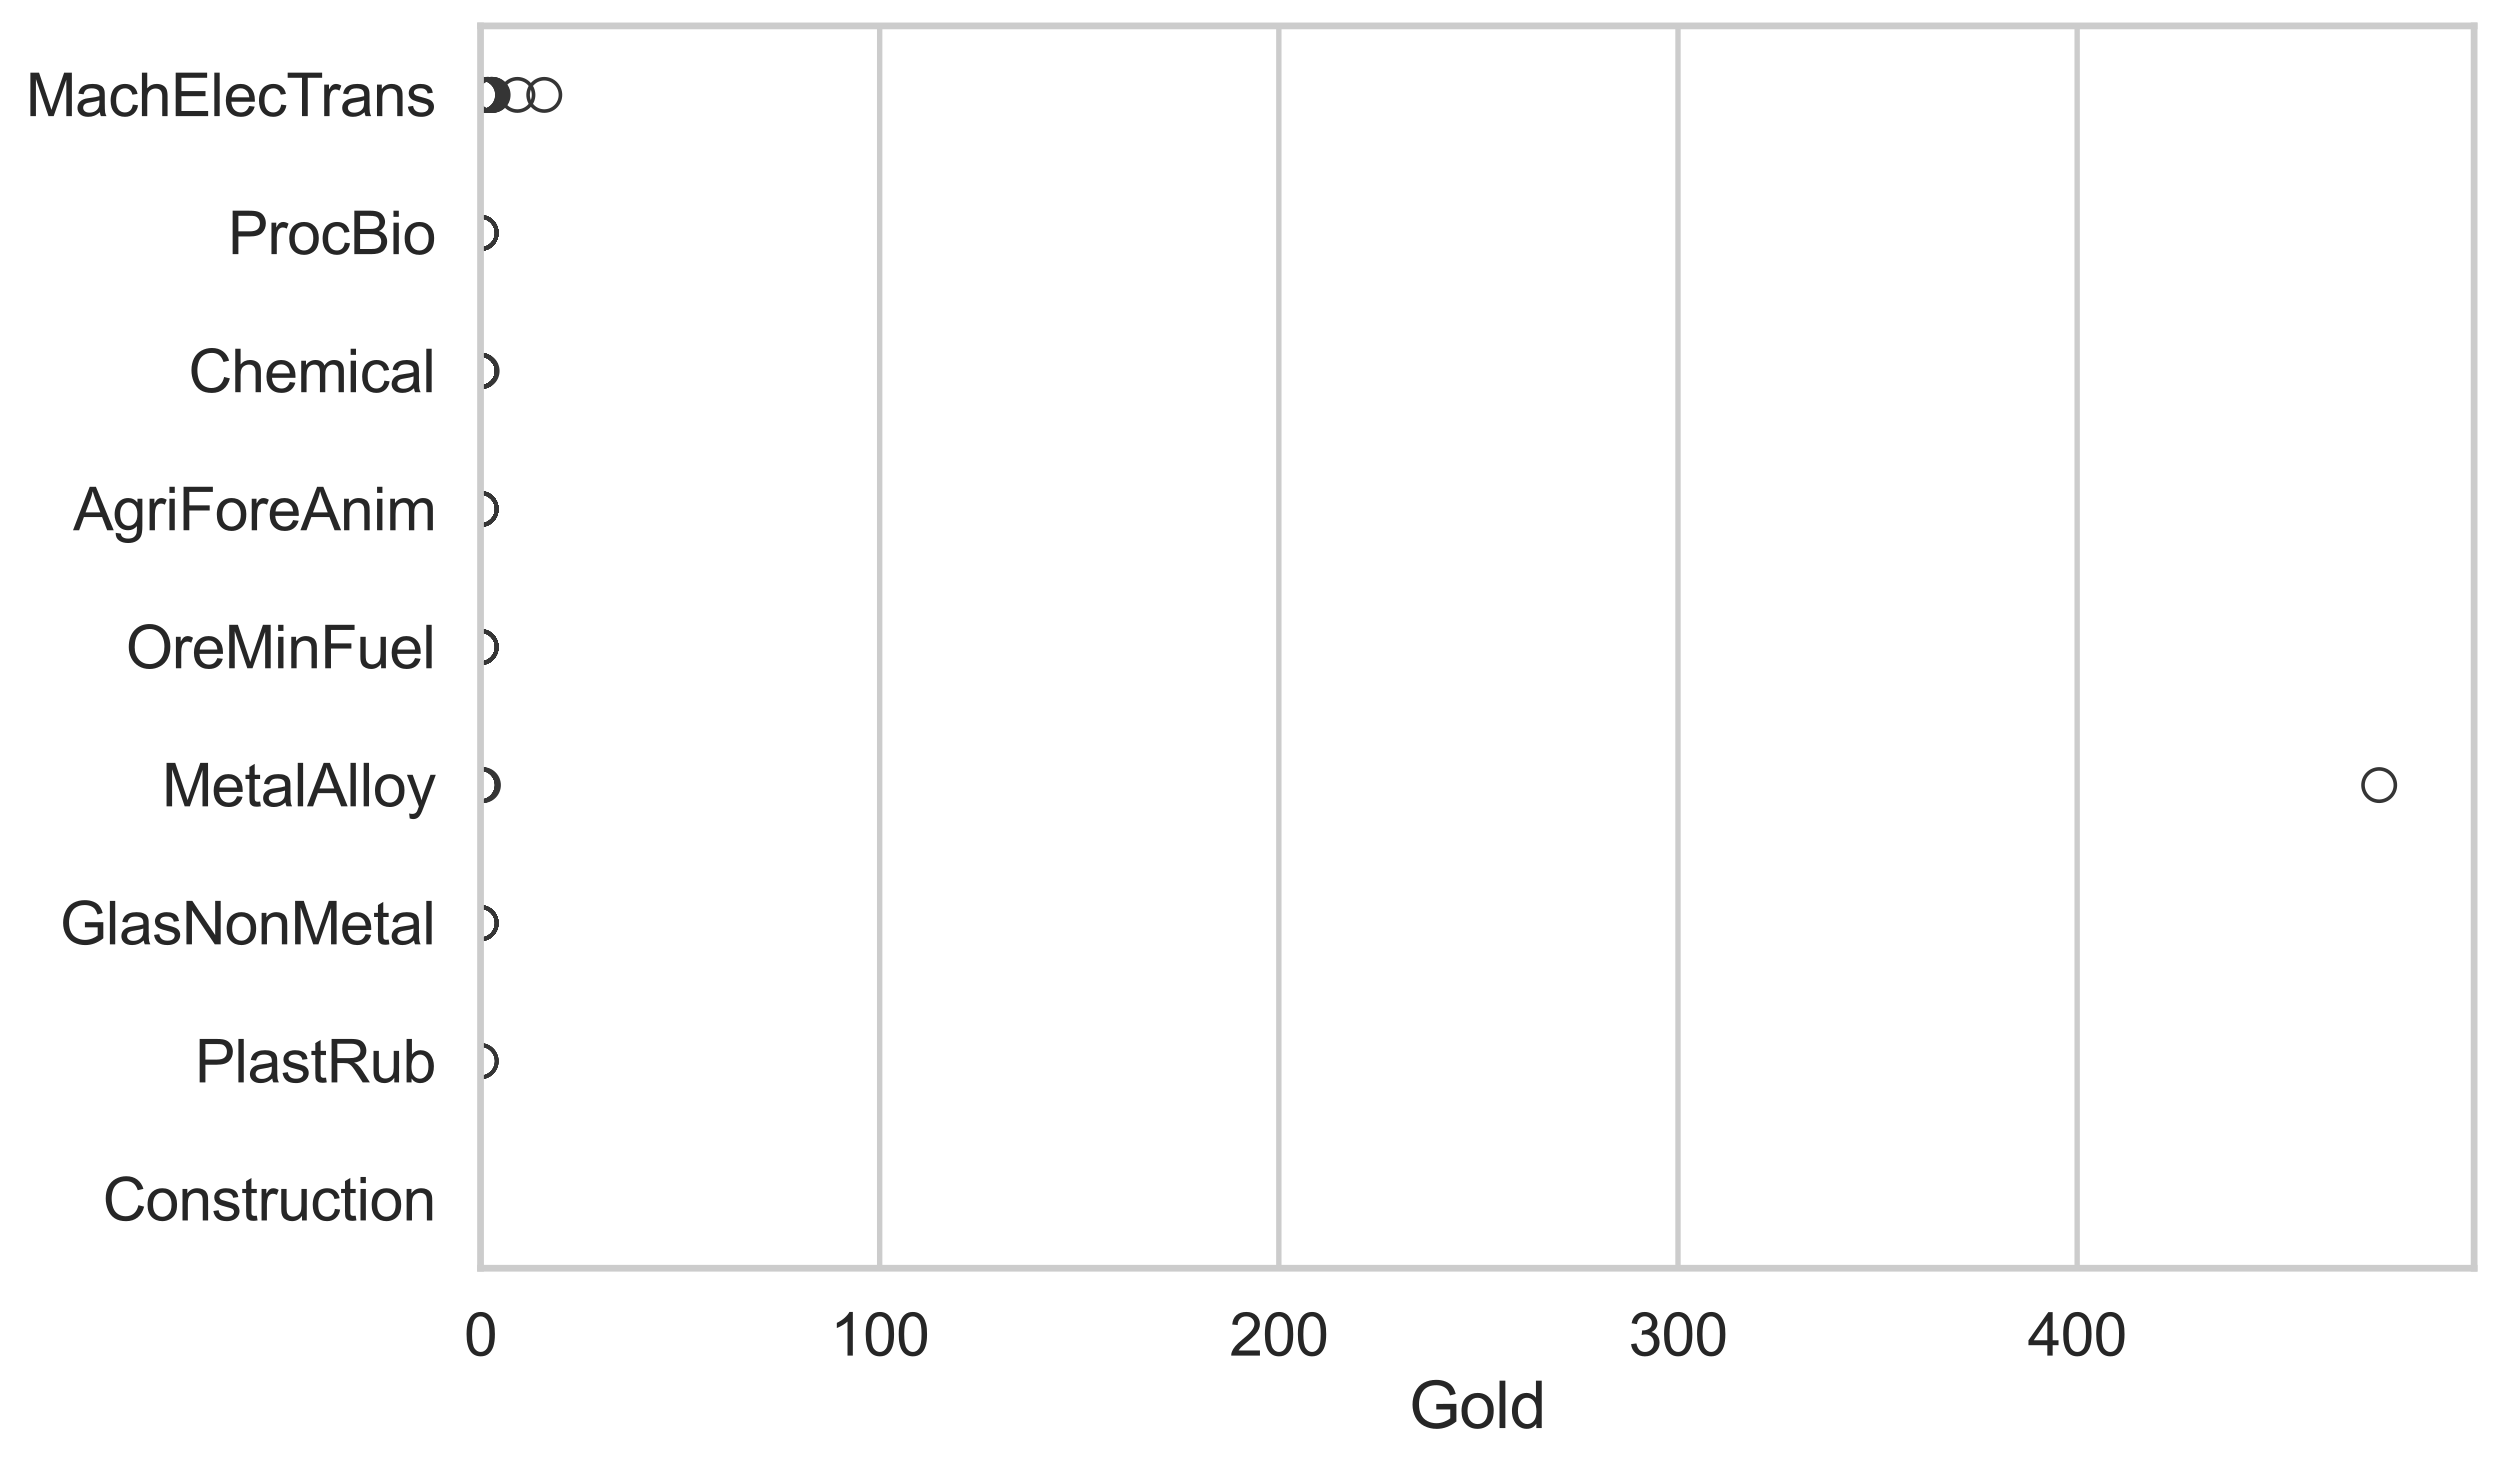 <?xml version="1.0" encoding="utf-8" standalone="no"?>
<!DOCTYPE svg PUBLIC "-//W3C//DTD SVG 1.1//EN"
  "http://www.w3.org/Graphics/SVG/1.1/DTD/svg11.dtd">
<svg xmlns:xlink="http://www.w3.org/1999/xlink" width="695.577pt" height="408.111pt" viewBox="0 0 695.577 408.111" xmlns="http://www.w3.org/2000/svg" version="1.1">
 <defs>
  <style type="text/css">*{stroke-linejoin: round; stroke-linecap: butt}</style>
 </defs>
 <g id="figure_1">
  <g id="patch_1">
   <path d="M 0 408.111 
L 695.577 408.111 
L 695.577 0 
L 0 0 
z
" style="fill: #ffffff"/>
  </g>
  <g id="axes_1">
   <g id="patch_2">
    <path d="M 133.697 352.86 
L 688.377 352.86 
L 688.377 7.2 
L 133.697 7.2 
z
" style="fill: #ffffff"/>
   </g>
   <g id="matplotlib.axis_1">
    <g id="xtick_1">
     <g id="line2d_1">
      <path d="M 133.697 352.86 
L 133.697 7.2 
" clip-path="url(#p8600d728f0)" style="fill: none; stroke: #cccccc; stroke-width: 1.5; stroke-linecap: round"/>
     </g>
     <g id="text_1">
      <!-- 0 -->
      <g style="fill: #262626" transform="translate(129.109 377.17) scale(0.165 -0.165)">
       <defs>
        <path id="ArialMT-30" d="M 266 2259 
Q 266 3072 433 3567 
Q 600 4063 929 4331 
Q 1259 4600 1759 4600 
Q 2128 4600 2406 4451 
Q 2684 4303 2865 4023 
Q 3047 3744 3150 3342 
Q 3253 2941 3253 2259 
Q 3253 1453 3087 958 
Q 2922 463 2592 192 
Q 2263 -78 1759 -78 
Q 1097 -78 719 397 
Q 266 969 266 2259 
z
M 844 2259 
Q 844 1131 1108 757 
Q 1372 384 1759 384 
Q 2147 384 2411 759 
Q 2675 1134 2675 2259 
Q 2675 3391 2411 3762 
Q 2147 4134 1753 4134 
Q 1366 4134 1134 3806 
Q 844 3388 844 2259 
z
" transform="scale(0.016)"/>
       </defs>
       <use xlink:href="#ArialMT-30"/>
      </g>
     </g>
    </g>
    <g id="xtick_2">
     <g id="line2d_2">
      <path d="M 244.755 352.86 
L 244.755 7.2 
" clip-path="url(#p8600d728f0)" style="fill: none; stroke: #cccccc; stroke-width: 1.5; stroke-linecap: round"/>
     </g>
     <g id="text_2">
      <!-- 100 -->
      <g style="fill: #262626" transform="translate(230.992 377.17) scale(0.165 -0.165)">
       <defs>
        <path id="ArialMT-31" d="M 2384 0 
L 1822 0 
L 1822 3584 
Q 1619 3391 1289 3197 
Q 959 3003 697 2906 
L 697 3450 
Q 1169 3672 1522 3987 
Q 1875 4303 2022 4600 
L 2384 4600 
L 2384 0 
z
" transform="scale(0.016)"/>
       </defs>
       <use xlink:href="#ArialMT-31"/>
       <use xlink:href="#ArialMT-30" transform="translate(55.615 0)"/>
       <use xlink:href="#ArialMT-30" transform="translate(111.23 0)"/>
      </g>
     </g>
    </g>
    <g id="xtick_3">
     <g id="line2d_3">
      <path d="M 355.813 352.86 
L 355.813 7.2 
" clip-path="url(#p8600d728f0)" style="fill: none; stroke: #cccccc; stroke-width: 1.5; stroke-linecap: round"/>
     </g>
     <g id="text_3">
      <!-- 200 -->
      <g style="fill: #262626" transform="translate(342.05 377.17) scale(0.165 -0.165)">
       <defs>
        <path id="ArialMT-32" d="M 3222 541 
L 3222 0 
L 194 0 
Q 188 203 259 391 
Q 375 700 629 1000 
Q 884 1300 1366 1694 
Q 2113 2306 2375 2664 
Q 2638 3022 2638 3341 
Q 2638 3675 2398 3904 
Q 2159 4134 1775 4134 
Q 1369 4134 1125 3890 
Q 881 3647 878 3216 
L 300 3275 
Q 359 3922 746 4261 
Q 1134 4600 1788 4600 
Q 2447 4600 2831 4234 
Q 3216 3869 3216 3328 
Q 3216 3053 3103 2787 
Q 2991 2522 2730 2228 
Q 2469 1934 1863 1422 
Q 1356 997 1212 845 
Q 1069 694 975 541 
L 3222 541 
z
" transform="scale(0.016)"/>
       </defs>
       <use xlink:href="#ArialMT-32"/>
       <use xlink:href="#ArialMT-30" transform="translate(55.615 0)"/>
       <use xlink:href="#ArialMT-30" transform="translate(111.23 0)"/>
      </g>
     </g>
    </g>
    <g id="xtick_4">
     <g id="line2d_4">
      <path d="M 466.871 352.86 
L 466.871 7.2 
" clip-path="url(#p8600d728f0)" style="fill: none; stroke: #cccccc; stroke-width: 1.5; stroke-linecap: round"/>
     </g>
     <g id="text_4">
      <!-- 300 -->
      <g style="fill: #262626" transform="translate(453.108 377.17) scale(0.165 -0.165)">
       <defs>
        <path id="ArialMT-33" d="M 269 1209 
L 831 1284 
Q 928 806 1161 595 
Q 1394 384 1728 384 
Q 2125 384 2398 659 
Q 2672 934 2672 1341 
Q 2672 1728 2419 1979 
Q 2166 2231 1775 2231 
Q 1616 2231 1378 2169 
L 1441 2663 
Q 1497 2656 1531 2656 
Q 1891 2656 2178 2843 
Q 2466 3031 2466 3422 
Q 2466 3731 2256 3934 
Q 2047 4138 1716 4138 
Q 1388 4138 1169 3931 
Q 950 3725 888 3313 
L 325 3413 
Q 428 3978 793 4289 
Q 1159 4600 1703 4600 
Q 2078 4600 2393 4439 
Q 2709 4278 2876 4000 
Q 3044 3722 3044 3409 
Q 3044 3113 2884 2869 
Q 2725 2625 2413 2481 
Q 2819 2388 3044 2092 
Q 3269 1797 3269 1353 
Q 3269 753 2831 336 
Q 2394 -81 1725 -81 
Q 1122 -81 723 278 
Q 325 638 269 1209 
z
" transform="scale(0.016)"/>
       </defs>
       <use xlink:href="#ArialMT-33"/>
       <use xlink:href="#ArialMT-30" transform="translate(55.615 0)"/>
       <use xlink:href="#ArialMT-30" transform="translate(111.23 0)"/>
      </g>
     </g>
    </g>
    <g id="xtick_5">
     <g id="line2d_5">
      <path d="M 577.929 352.86 
L 577.929 7.2 
" clip-path="url(#p8600d728f0)" style="fill: none; stroke: #cccccc; stroke-width: 1.5; stroke-linecap: round"/>
     </g>
     <g id="text_5">
      <!-- 400 -->
      <g style="fill: #262626" transform="translate(564.166 377.17) scale(0.165 -0.165)">
       <defs>
        <path id="ArialMT-34" d="M 2069 0 
L 2069 1097 
L 81 1097 
L 81 1613 
L 2172 4581 
L 2631 4581 
L 2631 1613 
L 3250 1613 
L 3250 1097 
L 2631 1097 
L 2631 0 
L 2069 0 
z
M 2069 1613 
L 2069 3678 
L 634 1613 
L 2069 1613 
z
" transform="scale(0.016)"/>
       </defs>
       <use xlink:href="#ArialMT-34"/>
       <use xlink:href="#ArialMT-30" transform="translate(55.615 0)"/>
       <use xlink:href="#ArialMT-30" transform="translate(111.23 0)"/>
      </g>
     </g>
    </g>
    <g id="text_6">
     <!-- Gold -->
     <g style="fill: #262626" transform="translate(392.027 397.334) scale(0.18 -0.18)">
      <defs>
       <path id="ArialMT-47" d="M 2638 1797 
L 2638 2334 
L 4578 2338 
L 4578 638 
Q 4131 281 3656 101 
Q 3181 -78 2681 -78 
Q 2006 -78 1454 211 
Q 903 500 622 1047 
Q 341 1594 341 2269 
Q 341 2938 620 3517 
Q 900 4097 1425 4378 
Q 1950 4659 2634 4659 
Q 3131 4659 3532 4498 
Q 3934 4338 4162 4050 
Q 4391 3763 4509 3300 
L 3963 3150 
Q 3859 3500 3706 3700 
Q 3553 3900 3268 4020 
Q 2984 4141 2638 4141 
Q 2222 4141 1919 4014 
Q 1616 3888 1430 3681 
Q 1244 3475 1141 3228 
Q 966 2803 966 2306 
Q 966 1694 1177 1281 
Q 1388 869 1791 669 
Q 2194 469 2647 469 
Q 3041 469 3416 620 
Q 3791 772 3984 944 
L 3984 1797 
L 2638 1797 
z
" transform="scale(0.016)"/>
       <path id="ArialMT-6f" d="M 213 1659 
Q 213 2581 725 3025 
Q 1153 3394 1769 3394 
Q 2453 3394 2887 2945 
Q 3322 2497 3322 1706 
Q 3322 1066 3130 698 
Q 2938 331 2570 128 
Q 2203 -75 1769 -75 
Q 1072 -75 642 372 
Q 213 819 213 1659 
z
M 791 1659 
Q 791 1022 1069 705 
Q 1347 388 1769 388 
Q 2188 388 2466 706 
Q 2744 1025 2744 1678 
Q 2744 2294 2464 2611 
Q 2184 2928 1769 2928 
Q 1347 2928 1069 2612 
Q 791 2297 791 1659 
z
" transform="scale(0.016)"/>
       <path id="ArialMT-6c" d="M 409 0 
L 409 4581 
L 972 4581 
L 972 0 
L 409 0 
z
" transform="scale(0.016)"/>
       <path id="ArialMT-64" d="M 2575 0 
L 2575 419 
Q 2259 -75 1647 -75 
Q 1250 -75 917 144 
Q 584 363 401 755 
Q 219 1147 219 1656 
Q 219 2153 384 2558 
Q 550 2963 881 3178 
Q 1213 3394 1622 3394 
Q 1922 3394 2156 3267 
Q 2391 3141 2538 2938 
L 2538 4581 
L 3097 4581 
L 3097 0 
L 2575 0 
z
M 797 1656 
Q 797 1019 1065 703 
Q 1334 388 1700 388 
Q 2069 388 2326 689 
Q 2584 991 2584 1609 
Q 2584 2291 2321 2609 
Q 2059 2928 1675 2928 
Q 1300 2928 1048 2622 
Q 797 2316 797 1656 
z
" transform="scale(0.016)"/>
      </defs>
      <use xlink:href="#ArialMT-47"/>
      <use xlink:href="#ArialMT-6f" transform="translate(77.783 0)"/>
      <use xlink:href="#ArialMT-6c" transform="translate(133.398 0)"/>
      <use xlink:href="#ArialMT-64" transform="translate(155.615 0)"/>
     </g>
    </g>
   </g>
   <g id="matplotlib.axis_2">
    <g id="ytick_1">
     <g id="text_7">
      <!-- MachElecTrans -->
      <g style="fill: #262626" transform="translate(7.2 32.309) scale(0.165 -0.165)">
       <defs>
        <path id="ArialMT-4d" d="M 475 0 
L 475 4581 
L 1388 4581 
L 2472 1338 
Q 2622 884 2691 659 
Q 2769 909 2934 1394 
L 4031 4581 
L 4847 4581 
L 4847 0 
L 4263 0 
L 4263 3834 
L 2931 0 
L 2384 0 
L 1059 3900 
L 1059 0 
L 475 0 
z
" transform="scale(0.016)"/>
        <path id="ArialMT-61" d="M 2588 409 
Q 2275 144 1986 34 
Q 1697 -75 1366 -75 
Q 819 -75 525 192 
Q 231 459 231 875 
Q 231 1119 342 1320 
Q 453 1522 633 1644 
Q 813 1766 1038 1828 
Q 1203 1872 1538 1913 
Q 2219 1994 2541 2106 
Q 2544 2222 2544 2253 
Q 2544 2597 2384 2738 
Q 2169 2928 1744 2928 
Q 1347 2928 1158 2789 
Q 969 2650 878 2297 
L 328 2372 
Q 403 2725 575 2942 
Q 747 3159 1072 3276 
Q 1397 3394 1825 3394 
Q 2250 3394 2515 3294 
Q 2781 3194 2906 3042 
Q 3031 2891 3081 2659 
Q 3109 2516 3109 2141 
L 3109 1391 
Q 3109 606 3145 398 
Q 3181 191 3288 0 
L 2700 0 
Q 2613 175 2588 409 
z
M 2541 1666 
Q 2234 1541 1622 1453 
Q 1275 1403 1131 1340 
Q 988 1278 909 1158 
Q 831 1038 831 891 
Q 831 666 1001 516 
Q 1172 366 1500 366 
Q 1825 366 2078 508 
Q 2331 650 2450 897 
Q 2541 1088 2541 1459 
L 2541 1666 
z
" transform="scale(0.016)"/>
        <path id="ArialMT-63" d="M 2588 1216 
L 3141 1144 
Q 3050 572 2676 248 
Q 2303 -75 1759 -75 
Q 1078 -75 664 370 
Q 250 816 250 1647 
Q 250 2184 428 2587 
Q 606 2991 970 3192 
Q 1334 3394 1763 3394 
Q 2303 3394 2647 3120 
Q 2991 2847 3088 2344 
L 2541 2259 
Q 2463 2594 2264 2762 
Q 2066 2931 1784 2931 
Q 1359 2931 1093 2626 
Q 828 2322 828 1663 
Q 828 994 1084 691 
Q 1341 388 1753 388 
Q 2084 388 2306 591 
Q 2528 794 2588 1216 
z
" transform="scale(0.016)"/>
        <path id="ArialMT-68" d="M 422 0 
L 422 4581 
L 984 4581 
L 984 2938 
Q 1378 3394 1978 3394 
Q 2347 3394 2619 3248 
Q 2891 3103 3008 2847 
Q 3125 2591 3125 2103 
L 3125 0 
L 2563 0 
L 2563 2103 
Q 2563 2525 2380 2717 
Q 2197 2909 1863 2909 
Q 1613 2909 1392 2779 
Q 1172 2650 1078 2428 
Q 984 2206 984 1816 
L 984 0 
L 422 0 
z
" transform="scale(0.016)"/>
        <path id="ArialMT-45" d="M 506 0 
L 506 4581 
L 3819 4581 
L 3819 4041 
L 1113 4041 
L 1113 2638 
L 3647 2638 
L 3647 2100 
L 1113 2100 
L 1113 541 
L 3925 541 
L 3925 0 
L 506 0 
z
" transform="scale(0.016)"/>
        <path id="ArialMT-65" d="M 2694 1069 
L 3275 997 
Q 3138 488 2766 206 
Q 2394 -75 1816 -75 
Q 1088 -75 661 373 
Q 234 822 234 1631 
Q 234 2469 665 2931 
Q 1097 3394 1784 3394 
Q 2450 3394 2872 2941 
Q 3294 2488 3294 1666 
Q 3294 1616 3291 1516 
L 816 1516 
Q 847 969 1125 678 
Q 1403 388 1819 388 
Q 2128 388 2347 550 
Q 2566 713 2694 1069 
z
M 847 1978 
L 2700 1978 
Q 2663 2397 2488 2606 
Q 2219 2931 1791 2931 
Q 1403 2931 1139 2672 
Q 875 2413 847 1978 
z
" transform="scale(0.016)"/>
        <path id="ArialMT-54" d="M 1659 0 
L 1659 4041 
L 150 4041 
L 150 4581 
L 3781 4581 
L 3781 4041 
L 2266 4041 
L 2266 0 
L 1659 0 
z
" transform="scale(0.016)"/>
        <path id="ArialMT-72" d="M 416 0 
L 416 3319 
L 922 3319 
L 922 2816 
Q 1116 3169 1280 3281 
Q 1444 3394 1641 3394 
Q 1925 3394 2219 3213 
L 2025 2691 
Q 1819 2813 1613 2813 
Q 1428 2813 1281 2702 
Q 1134 2591 1072 2394 
Q 978 2094 978 1738 
L 978 0 
L 416 0 
z
" transform="scale(0.016)"/>
        <path id="ArialMT-6e" d="M 422 0 
L 422 3319 
L 928 3319 
L 928 2847 
Q 1294 3394 1984 3394 
Q 2284 3394 2536 3286 
Q 2788 3178 2913 3003 
Q 3038 2828 3088 2588 
Q 3119 2431 3119 2041 
L 3119 0 
L 2556 0 
L 2556 2019 
Q 2556 2363 2490 2533 
Q 2425 2703 2258 2804 
Q 2091 2906 1866 2906 
Q 1506 2906 1245 2678 
Q 984 2450 984 1813 
L 984 0 
L 422 0 
z
" transform="scale(0.016)"/>
        <path id="ArialMT-73" d="M 197 991 
L 753 1078 
Q 800 744 1014 566 
Q 1228 388 1613 388 
Q 2000 388 2187 545 
Q 2375 703 2375 916 
Q 2375 1106 2209 1216 
Q 2094 1291 1634 1406 
Q 1016 1563 777 1677 
Q 538 1791 414 1992 
Q 291 2194 291 2438 
Q 291 2659 392 2848 
Q 494 3038 669 3163 
Q 800 3259 1026 3326 
Q 1253 3394 1513 3394 
Q 1903 3394 2198 3281 
Q 2494 3169 2634 2976 
Q 2775 2784 2828 2463 
L 2278 2388 
Q 2241 2644 2061 2787 
Q 1881 2931 1553 2931 
Q 1166 2931 1000 2803 
Q 834 2675 834 2503 
Q 834 2394 903 2306 
Q 972 2216 1119 2156 
Q 1203 2125 1616 2013 
Q 2213 1853 2448 1751 
Q 2684 1650 2818 1456 
Q 2953 1263 2953 975 
Q 2953 694 2789 445 
Q 2625 197 2315 61 
Q 2006 -75 1616 -75 
Q 969 -75 630 194 
Q 291 463 197 991 
z
" transform="scale(0.016)"/>
       </defs>
       <use xlink:href="#ArialMT-4d"/>
       <use xlink:href="#ArialMT-61" transform="translate(83.301 0)"/>
       <use xlink:href="#ArialMT-63" transform="translate(138.916 0)"/>
       <use xlink:href="#ArialMT-68" transform="translate(188.916 0)"/>
       <use xlink:href="#ArialMT-45" transform="translate(244.531 0)"/>
       <use xlink:href="#ArialMT-6c" transform="translate(311.23 0)"/>
       <use xlink:href="#ArialMT-65" transform="translate(333.447 0)"/>
       <use xlink:href="#ArialMT-63" transform="translate(389.062 0)"/>
       <use xlink:href="#ArialMT-54" transform="translate(439.062 0)"/>
       <use xlink:href="#ArialMT-72" transform="translate(496.396 0)"/>
       <use xlink:href="#ArialMT-61" transform="translate(529.697 0)"/>
       <use xlink:href="#ArialMT-6e" transform="translate(585.312 0)"/>
       <use xlink:href="#ArialMT-73" transform="translate(640.928 0)"/>
      </g>
     </g>
    </g>
    <g id="ytick_2">
     <g id="text_8">
      <!-- ProcBio -->
      <g style="fill: #262626" transform="translate(63.424 70.715) scale(0.165 -0.165)">
       <defs>
        <path id="ArialMT-50" d="M 494 0 
L 494 4581 
L 2222 4581 
Q 2678 4581 2919 4538 
Q 3256 4481 3484 4323 
Q 3713 4166 3852 3881 
Q 3991 3597 3991 3256 
Q 3991 2672 3619 2267 
Q 3247 1863 2275 1863 
L 1100 1863 
L 1100 0 
L 494 0 
z
M 1100 2403 
L 2284 2403 
Q 2872 2403 3119 2622 
Q 3366 2841 3366 3238 
Q 3366 3525 3220 3729 
Q 3075 3934 2838 4000 
Q 2684 4041 2272 4041 
L 1100 4041 
L 1100 2403 
z
" transform="scale(0.016)"/>
        <path id="ArialMT-42" d="M 469 0 
L 469 4581 
L 2188 4581 
Q 2713 4581 3030 4442 
Q 3347 4303 3526 4014 
Q 3706 3725 3706 3409 
Q 3706 3116 3547 2856 
Q 3388 2597 3066 2438 
Q 3481 2316 3704 2022 
Q 3928 1728 3928 1328 
Q 3928 1006 3792 729 
Q 3656 453 3456 303 
Q 3256 153 2954 76 
Q 2653 0 2216 0 
L 469 0 
z
M 1075 2656 
L 2066 2656 
Q 2469 2656 2644 2709 
Q 2875 2778 2992 2937 
Q 3109 3097 3109 3338 
Q 3109 3566 3000 3739 
Q 2891 3913 2687 3977 
Q 2484 4041 1991 4041 
L 1075 4041 
L 1075 2656 
z
M 1075 541 
L 2216 541 
Q 2509 541 2628 563 
Q 2838 600 2978 687 
Q 3119 775 3209 942 
Q 3300 1109 3300 1328 
Q 3300 1584 3169 1773 
Q 3038 1963 2805 2039 
Q 2572 2116 2134 2116 
L 1075 2116 
L 1075 541 
z
" transform="scale(0.016)"/>
        <path id="ArialMT-69" d="M 425 3934 
L 425 4581 
L 988 4581 
L 988 3934 
L 425 3934 
z
M 425 0 
L 425 3319 
L 988 3319 
L 988 0 
L 425 0 
z
" transform="scale(0.016)"/>
       </defs>
       <use xlink:href="#ArialMT-50"/>
       <use xlink:href="#ArialMT-72" transform="translate(66.699 0)"/>
       <use xlink:href="#ArialMT-6f" transform="translate(100 0)"/>
       <use xlink:href="#ArialMT-63" transform="translate(155.615 0)"/>
       <use xlink:href="#ArialMT-42" transform="translate(205.615 0)"/>
       <use xlink:href="#ArialMT-69" transform="translate(272.314 0)"/>
       <use xlink:href="#ArialMT-6f" transform="translate(294.531 0)"/>
      </g>
     </g>
    </g>
    <g id="ytick_3">
     <g id="text_9">
      <!-- Chemical -->
      <g style="fill: #262626" transform="translate(52.428 109.122) scale(0.165 -0.165)">
       <defs>
        <path id="ArialMT-43" d="M 3763 1606 
L 4369 1453 
Q 4178 706 3683 314 
Q 3188 -78 2472 -78 
Q 1731 -78 1267 223 
Q 803 525 561 1097 
Q 319 1669 319 2325 
Q 319 3041 592 3573 
Q 866 4106 1370 4382 
Q 1875 4659 2481 4659 
Q 3169 4659 3637 4309 
Q 4106 3959 4291 3325 
L 3694 3184 
Q 3534 3684 3231 3912 
Q 2928 4141 2469 4141 
Q 1941 4141 1586 3887 
Q 1231 3634 1087 3207 
Q 944 2781 944 2328 
Q 944 1744 1114 1308 
Q 1284 872 1643 656 
Q 2003 441 2422 441 
Q 2931 441 3284 734 
Q 3638 1028 3763 1606 
z
" transform="scale(0.016)"/>
        <path id="ArialMT-6d" d="M 422 0 
L 422 3319 
L 925 3319 
L 925 2853 
Q 1081 3097 1340 3245 
Q 1600 3394 1931 3394 
Q 2300 3394 2536 3241 
Q 2772 3088 2869 2813 
Q 3263 3394 3894 3394 
Q 4388 3394 4653 3120 
Q 4919 2847 4919 2278 
L 4919 0 
L 4359 0 
L 4359 2091 
Q 4359 2428 4304 2576 
Q 4250 2725 4106 2815 
Q 3963 2906 3769 2906 
Q 3419 2906 3187 2673 
Q 2956 2441 2956 1928 
L 2956 0 
L 2394 0 
L 2394 2156 
Q 2394 2531 2256 2718 
Q 2119 2906 1806 2906 
Q 1569 2906 1367 2781 
Q 1166 2656 1075 2415 
Q 984 2175 984 1722 
L 984 0 
L 422 0 
z
" transform="scale(0.016)"/>
       </defs>
       <use xlink:href="#ArialMT-43"/>
       <use xlink:href="#ArialMT-68" transform="translate(72.217 0)"/>
       <use xlink:href="#ArialMT-65" transform="translate(127.832 0)"/>
       <use xlink:href="#ArialMT-6d" transform="translate(183.447 0)"/>
       <use xlink:href="#ArialMT-69" transform="translate(266.748 0)"/>
       <use xlink:href="#ArialMT-63" transform="translate(288.965 0)"/>
       <use xlink:href="#ArialMT-61" transform="translate(338.965 0)"/>
       <use xlink:href="#ArialMT-6c" transform="translate(394.58 0)"/>
      </g>
     </g>
    </g>
    <g id="ytick_4">
     <g id="text_10">
      <!-- AgriForeAnim -->
      <g style="fill: #262626" transform="translate(20.341 147.529) scale(0.165 -0.165)">
       <defs>
        <path id="ArialMT-41" d="M -9 0 
L 1750 4581 
L 2403 4581 
L 4278 0 
L 3588 0 
L 3053 1388 
L 1138 1388 
L 634 0 
L -9 0 
z
M 1313 1881 
L 2866 1881 
L 2388 3150 
Q 2169 3728 2063 4100 
Q 1975 3659 1816 3225 
L 1313 1881 
z
" transform="scale(0.016)"/>
        <path id="ArialMT-67" d="M 319 -275 
L 866 -356 
Q 900 -609 1056 -725 
Q 1266 -881 1628 -881 
Q 2019 -881 2231 -725 
Q 2444 -569 2519 -288 
Q 2563 -116 2559 434 
Q 2191 0 1641 0 
Q 956 0 581 494 
Q 206 988 206 1678 
Q 206 2153 378 2554 
Q 550 2956 876 3175 
Q 1203 3394 1644 3394 
Q 2231 3394 2613 2919 
L 2613 3319 
L 3131 3319 
L 3131 450 
Q 3131 -325 2973 -648 
Q 2816 -972 2473 -1159 
Q 2131 -1347 1631 -1347 
Q 1038 -1347 672 -1080 
Q 306 -813 319 -275 
z
M 784 1719 
Q 784 1066 1043 766 
Q 1303 466 1694 466 
Q 2081 466 2343 764 
Q 2606 1063 2606 1700 
Q 2606 2309 2336 2618 
Q 2066 2928 1684 2928 
Q 1309 2928 1046 2623 
Q 784 2319 784 1719 
z
" transform="scale(0.016)"/>
        <path id="ArialMT-46" d="M 525 0 
L 525 4581 
L 3616 4581 
L 3616 4041 
L 1131 4041 
L 1131 2622 
L 3281 2622 
L 3281 2081 
L 1131 2081 
L 1131 0 
L 525 0 
z
" transform="scale(0.016)"/>
       </defs>
       <use xlink:href="#ArialMT-41"/>
       <use xlink:href="#ArialMT-67" transform="translate(66.699 0)"/>
       <use xlink:href="#ArialMT-72" transform="translate(122.314 0)"/>
       <use xlink:href="#ArialMT-69" transform="translate(155.615 0)"/>
       <use xlink:href="#ArialMT-46" transform="translate(177.832 0)"/>
       <use xlink:href="#ArialMT-6f" transform="translate(238.916 0)"/>
       <use xlink:href="#ArialMT-72" transform="translate(294.531 0)"/>
       <use xlink:href="#ArialMT-65" transform="translate(327.832 0)"/>
       <use xlink:href="#ArialMT-41" transform="translate(383.447 0)"/>
       <use xlink:href="#ArialMT-6e" transform="translate(450.146 0)"/>
       <use xlink:href="#ArialMT-69" transform="translate(505.762 0)"/>
       <use xlink:href="#ArialMT-6d" transform="translate(527.979 0)"/>
      </g>
     </g>
    </g>
    <g id="ytick_5">
     <g id="text_11">
      <!-- OreMinFuel -->
      <g style="fill: #262626" transform="translate(35.013 185.935) scale(0.165 -0.165)">
       <defs>
        <path id="ArialMT-4f" d="M 309 2231 
Q 309 3372 921 4017 
Q 1534 4663 2503 4663 
Q 3138 4663 3647 4359 
Q 4156 4056 4423 3514 
Q 4691 2972 4691 2284 
Q 4691 1588 4409 1038 
Q 4128 488 3612 205 
Q 3097 -78 2500 -78 
Q 1853 -78 1343 234 
Q 834 547 571 1087 
Q 309 1628 309 2231 
z
M 934 2222 
Q 934 1394 1379 917 
Q 1825 441 2497 441 
Q 3181 441 3623 922 
Q 4066 1403 4066 2288 
Q 4066 2847 3877 3264 
Q 3688 3681 3323 3911 
Q 2959 4141 2506 4141 
Q 1863 4141 1398 3698 
Q 934 3256 934 2222 
z
" transform="scale(0.016)"/>
        <path id="ArialMT-75" d="M 2597 0 
L 2597 488 
Q 2209 -75 1544 -75 
Q 1250 -75 995 37 
Q 741 150 617 320 
Q 494 491 444 738 
Q 409 903 409 1263 
L 409 3319 
L 972 3319 
L 972 1478 
Q 972 1038 1006 884 
Q 1059 663 1231 536 
Q 1403 409 1656 409 
Q 1909 409 2131 539 
Q 2353 669 2445 892 
Q 2538 1116 2538 1541 
L 2538 3319 
L 3100 3319 
L 3100 0 
L 2597 0 
z
" transform="scale(0.016)"/>
       </defs>
       <use xlink:href="#ArialMT-4f"/>
       <use xlink:href="#ArialMT-72" transform="translate(77.783 0)"/>
       <use xlink:href="#ArialMT-65" transform="translate(111.084 0)"/>
       <use xlink:href="#ArialMT-4d" transform="translate(166.699 0)"/>
       <use xlink:href="#ArialMT-69" transform="translate(250 0)"/>
       <use xlink:href="#ArialMT-6e" transform="translate(272.217 0)"/>
       <use xlink:href="#ArialMT-46" transform="translate(327.832 0)"/>
       <use xlink:href="#ArialMT-75" transform="translate(388.916 0)"/>
       <use xlink:href="#ArialMT-65" transform="translate(444.531 0)"/>
       <use xlink:href="#ArialMT-6c" transform="translate(500.146 0)"/>
      </g>
     </g>
    </g>
    <g id="ytick_6">
     <g id="text_12">
      <!-- MetalAlloy -->
      <g style="fill: #262626" transform="translate(45.088 224.342) scale(0.165 -0.165)">
       <defs>
        <path id="ArialMT-74" d="M 1650 503 
L 1731 6 
Q 1494 -44 1306 -44 
Q 1000 -44 831 53 
Q 663 150 594 308 
Q 525 466 525 972 
L 525 2881 
L 113 2881 
L 113 3319 
L 525 3319 
L 525 4141 
L 1084 4478 
L 1084 3319 
L 1650 3319 
L 1650 2881 
L 1084 2881 
L 1084 941 
Q 1084 700 1114 631 
Q 1144 563 1211 522 
Q 1278 481 1403 481 
Q 1497 481 1650 503 
z
" transform="scale(0.016)"/>
        <path id="ArialMT-79" d="M 397 -1278 
L 334 -750 
Q 519 -800 656 -800 
Q 844 -800 956 -737 
Q 1069 -675 1141 -563 
Q 1194 -478 1313 -144 
Q 1328 -97 1363 -6 
L 103 3319 
L 709 3319 
L 1400 1397 
Q 1534 1031 1641 628 
Q 1738 1016 1872 1384 
L 2581 3319 
L 3144 3319 
L 1881 -56 
Q 1678 -603 1566 -809 
Q 1416 -1088 1222 -1217 
Q 1028 -1347 759 -1347 
Q 597 -1347 397 -1278 
z
" transform="scale(0.016)"/>
       </defs>
       <use xlink:href="#ArialMT-4d"/>
       <use xlink:href="#ArialMT-65" transform="translate(83.301 0)"/>
       <use xlink:href="#ArialMT-74" transform="translate(138.916 0)"/>
       <use xlink:href="#ArialMT-61" transform="translate(166.699 0)"/>
       <use xlink:href="#ArialMT-6c" transform="translate(222.314 0)"/>
       <use xlink:href="#ArialMT-41" transform="translate(244.531 0)"/>
       <use xlink:href="#ArialMT-6c" transform="translate(311.23 0)"/>
       <use xlink:href="#ArialMT-6c" transform="translate(333.447 0)"/>
       <use xlink:href="#ArialMT-6f" transform="translate(355.664 0)"/>
       <use xlink:href="#ArialMT-79" transform="translate(411.279 0)"/>
      </g>
     </g>
    </g>
    <g id="ytick_7">
     <g id="text_13">
      <!-- GlasNonMetal -->
      <g style="fill: #262626" transform="translate(16.659 262.749) scale(0.165 -0.165)">
       <defs>
        <path id="ArialMT-4e" d="M 488 0 
L 488 4581 
L 1109 4581 
L 3516 984 
L 3516 4581 
L 4097 4581 
L 4097 0 
L 3475 0 
L 1069 3600 
L 1069 0 
L 488 0 
z
" transform="scale(0.016)"/>
       </defs>
       <use xlink:href="#ArialMT-47"/>
       <use xlink:href="#ArialMT-6c" transform="translate(77.783 0)"/>
       <use xlink:href="#ArialMT-61" transform="translate(100 0)"/>
       <use xlink:href="#ArialMT-73" transform="translate(155.615 0)"/>
       <use xlink:href="#ArialMT-4e" transform="translate(205.615 0)"/>
       <use xlink:href="#ArialMT-6f" transform="translate(277.832 0)"/>
       <use xlink:href="#ArialMT-6e" transform="translate(333.447 0)"/>
       <use xlink:href="#ArialMT-4d" transform="translate(389.062 0)"/>
       <use xlink:href="#ArialMT-65" transform="translate(472.363 0)"/>
       <use xlink:href="#ArialMT-74" transform="translate(527.979 0)"/>
       <use xlink:href="#ArialMT-61" transform="translate(555.762 0)"/>
       <use xlink:href="#ArialMT-6c" transform="translate(611.377 0)"/>
      </g>
     </g>
    </g>
    <g id="ytick_8">
     <g id="text_14">
      <!-- PlastRub -->
      <g style="fill: #262626" transform="translate(54.248 301.155) scale(0.165 -0.165)">
       <defs>
        <path id="ArialMT-52" d="M 503 0 
L 503 4581 
L 2534 4581 
Q 3147 4581 3465 4457 
Q 3784 4334 3975 4021 
Q 4166 3709 4166 3331 
Q 4166 2844 3850 2509 
Q 3534 2175 2875 2084 
Q 3116 1969 3241 1856 
Q 3506 1613 3744 1247 
L 4541 0 
L 3778 0 
L 3172 953 
Q 2906 1366 2734 1584 
Q 2563 1803 2427 1890 
Q 2291 1978 2150 2013 
Q 2047 2034 1813 2034 
L 1109 2034 
L 1109 0 
L 503 0 
z
M 1109 2559 
L 2413 2559 
Q 2828 2559 3062 2645 
Q 3297 2731 3419 2920 
Q 3541 3109 3541 3331 
Q 3541 3656 3305 3865 
Q 3069 4075 2559 4075 
L 1109 4075 
L 1109 2559 
z
" transform="scale(0.016)"/>
        <path id="ArialMT-62" d="M 941 0 
L 419 0 
L 419 4581 
L 981 4581 
L 981 2947 
Q 1338 3394 1891 3394 
Q 2197 3394 2470 3270 
Q 2744 3147 2920 2923 
Q 3097 2700 3197 2384 
Q 3297 2069 3297 1709 
Q 3297 856 2875 390 
Q 2453 -75 1863 -75 
Q 1275 -75 941 416 
L 941 0 
z
M 934 1684 
Q 934 1088 1097 822 
Q 1363 388 1816 388 
Q 2184 388 2453 708 
Q 2722 1028 2722 1663 
Q 2722 2313 2464 2622 
Q 2206 2931 1841 2931 
Q 1472 2931 1203 2611 
Q 934 2291 934 1684 
z
" transform="scale(0.016)"/>
       </defs>
       <use xlink:href="#ArialMT-50"/>
       <use xlink:href="#ArialMT-6c" transform="translate(66.699 0)"/>
       <use xlink:href="#ArialMT-61" transform="translate(88.916 0)"/>
       <use xlink:href="#ArialMT-73" transform="translate(144.531 0)"/>
       <use xlink:href="#ArialMT-74" transform="translate(194.531 0)"/>
       <use xlink:href="#ArialMT-52" transform="translate(222.314 0)"/>
       <use xlink:href="#ArialMT-75" transform="translate(294.531 0)"/>
       <use xlink:href="#ArialMT-62" transform="translate(350.146 0)"/>
      </g>
     </g>
    </g>
    <g id="ytick_9">
     <g id="text_15">
      <!-- Construction -->
      <g style="fill: #262626" transform="translate(28.575 339.562) scale(0.165 -0.165)">
       <use xlink:href="#ArialMT-43"/>
       <use xlink:href="#ArialMT-6f" transform="translate(72.217 0)"/>
       <use xlink:href="#ArialMT-6e" transform="translate(127.832 0)"/>
       <use xlink:href="#ArialMT-73" transform="translate(183.447 0)"/>
       <use xlink:href="#ArialMT-74" transform="translate(233.447 0)"/>
       <use xlink:href="#ArialMT-72" transform="translate(261.23 0)"/>
       <use xlink:href="#ArialMT-75" transform="translate(294.531 0)"/>
       <use xlink:href="#ArialMT-63" transform="translate(350.146 0)"/>
       <use xlink:href="#ArialMT-74" transform="translate(400.146 0)"/>
       <use xlink:href="#ArialMT-69" transform="translate(427.93 0)"/>
       <use xlink:href="#ArialMT-6f" transform="translate(450.146 0)"/>
       <use xlink:href="#ArialMT-6e" transform="translate(505.762 0)"/>
      </g>
     </g>
    </g>
   </g>
   <g id="patch_3">
    <path d="M 133.697 11.041 
L 133.697 41.766 
L 133.722 41.766 
L 133.722 11.041 
L 133.697 11.041 
z
" clip-path="url(#p8600d728f0)" style="fill: #ca74db; stroke: #353535; stroke-linejoin: miter"/>
   </g>
   <g id="line2d_6">
    <path d="M 133.697 26.403 
L 133.697 26.403 
" clip-path="url(#p8600d728f0)" style="fill: none; stroke: #353535"/>
   </g>
   <g id="line2d_7">
    <path d="M 133.722 26.403 
L 133.752 26.403 
" clip-path="url(#p8600d728f0)" style="fill: none; stroke: #353535"/>
   </g>
   <g id="line2d_8">
    <path d="M 133.697 18.722 
L 133.697 34.085 
" clip-path="url(#p8600d728f0)" style="fill: none; stroke: #353535; stroke-linecap: round"/>
   </g>
   <g id="line2d_9">
    <path d="M 133.752 18.722 
L 133.752 34.085 
" clip-path="url(#p8600d728f0)" style="fill: none; stroke: #353535; stroke-linecap: round"/>
   </g>
   <g id="line2d_10">
    <defs>
     <path id="m2eace8369b" d="M 0 4.5 
C 1.193 4.5 2.338 4.026 3.182 3.182 
C 4.026 2.338 4.5 1.193 4.5 0 
C 4.5 -1.193 4.026 -2.338 3.182 -3.182 
C 2.338 -4.026 1.193 -4.5 0 -4.5 
C -1.193 -4.5 -2.338 -4.026 -3.182 -3.182 
C -4.026 -2.338 -4.5 -1.193 -4.5 0 
C -4.5 1.193 -4.026 2.338 -3.182 3.182 
C -2.338 4.026 -1.193 4.5 0 4.5 
z
" style="stroke: #353535"/>
    </defs>
    <g clip-path="url(#p8600d728f0)">
     <use xlink:href="#m2eace8369b" x="134.051" y="26.403" style="fill-opacity: 0; stroke: #353535"/>
     <use xlink:href="#m2eace8369b" x="133.887" y="26.403" style="fill-opacity: 0; stroke: #353535"/>
     <use xlink:href="#m2eace8369b" x="136.604" y="26.403" style="fill-opacity: 0; stroke: #353535"/>
     <use xlink:href="#m2eace8369b" x="143.96" y="26.403" style="fill-opacity: 0; stroke: #353535"/>
     <use xlink:href="#m2eace8369b" x="135.34" y="26.403" style="fill-opacity: 0; stroke: #353535"/>
     <use xlink:href="#m2eace8369b" x="133.944" y="26.403" style="fill-opacity: 0; stroke: #353535"/>
     <use xlink:href="#m2eace8369b" x="134.309" y="26.403" style="fill-opacity: 0; stroke: #353535"/>
     <use xlink:href="#m2eace8369b" x="133.927" y="26.403" style="fill-opacity: 0; stroke: #353535"/>
     <use xlink:href="#m2eace8369b" x="136.898" y="26.403" style="fill-opacity: 0; stroke: #353535"/>
     <use xlink:href="#m2eace8369b" x="134.081" y="26.403" style="fill-opacity: 0; stroke: #353535"/>
     <use xlink:href="#m2eace8369b" x="135.638" y="26.403" style="fill-opacity: 0; stroke: #353535"/>
     <use xlink:href="#m2eace8369b" x="134.016" y="26.403" style="fill-opacity: 0; stroke: #353535"/>
     <use xlink:href="#m2eace8369b" x="133.762" y="26.403" style="fill-opacity: 0; stroke: #353535"/>
     <use xlink:href="#m2eace8369b" x="137.058" y="26.403" style="fill-opacity: 0; stroke: #353535"/>
     <use xlink:href="#m2eace8369b" x="135.796" y="26.403" style="fill-opacity: 0; stroke: #353535"/>
     <use xlink:href="#m2eace8369b" x="133.921" y="26.403" style="fill-opacity: 0; stroke: #353535"/>
     <use xlink:href="#m2eace8369b" x="135.824" y="26.403" style="fill-opacity: 0; stroke: #353535"/>
     <use xlink:href="#m2eace8369b" x="151.433" y="26.403" style="fill-opacity: 0; stroke: #353535"/>
     <use xlink:href="#m2eace8369b" x="134.292" y="26.403" style="fill-opacity: 0; stroke: #353535"/>
     <use xlink:href="#m2eace8369b" x="136.555" y="26.403" style="fill-opacity: 0; stroke: #353535"/>
     <use xlink:href="#m2eace8369b" x="134.039" y="26.403" style="fill-opacity: 0; stroke: #353535"/>
     <use xlink:href="#m2eace8369b" x="136.839" y="26.403" style="fill-opacity: 0; stroke: #353535"/>
     <use xlink:href="#m2eace8369b" x="133.782" y="26.403" style="fill-opacity: 0; stroke: #353535"/>
     <use xlink:href="#m2eace8369b" x="133.975" y="26.403" style="fill-opacity: 0; stroke: #353535"/>
     <use xlink:href="#m2eace8369b" x="134.371" y="26.403" style="fill-opacity: 0; stroke: #353535"/>
     <use xlink:href="#m2eace8369b" x="134.016" y="26.403" style="fill-opacity: 0; stroke: #353535"/>
    </g>
   </g>
   <g id="patch_4">
    <path d="M 133.697 49.447 
L 133.697 80.173 
L 133.697 80.173 
L 133.697 49.447 
L 133.697 49.447 
z
" clip-path="url(#p8600d728f0)" style="fill: #5ca236; stroke: #353535; stroke-linejoin: miter"/>
   </g>
   <g id="line2d_11">
    <path d="M 133.697 64.81 
L 133.697 64.81 
" clip-path="url(#p8600d728f0)" style="fill: none; stroke: #353535"/>
   </g>
   <g id="line2d_12">
    <path d="M 133.697 64.81 
L 133.697 64.81 
" clip-path="url(#p8600d728f0)" style="fill: none; stroke: #353535"/>
   </g>
   <g id="line2d_13">
    <path d="M 133.697 57.129 
L 133.697 72.491 
" clip-path="url(#p8600d728f0)" style="fill: none; stroke: #353535; stroke-linecap: round"/>
   </g>
   <g id="line2d_14">
    <path d="M 133.697 57.129 
L 133.697 72.491 
" clip-path="url(#p8600d728f0)" style="fill: none; stroke: #353535; stroke-linecap: round"/>
   </g>
   <g id="line2d_15">
    <g clip-path="url(#p8600d728f0)">
     <use xlink:href="#m2eace8369b" x="133.697" y="64.81" style="fill-opacity: 0; stroke: #353535"/>
     <use xlink:href="#m2eace8369b" x="133.697" y="64.81" style="fill-opacity: 0; stroke: #353535"/>
     <use xlink:href="#m2eace8369b" x="133.697" y="64.81" style="fill-opacity: 0; stroke: #353535"/>
     <use xlink:href="#m2eace8369b" x="133.698" y="64.81" style="fill-opacity: 0; stroke: #353535"/>
     <use xlink:href="#m2eace8369b" x="133.697" y="64.81" style="fill-opacity: 0; stroke: #353535"/>
     <use xlink:href="#m2eace8369b" x="133.697" y="64.81" style="fill-opacity: 0; stroke: #353535"/>
     <use xlink:href="#m2eace8369b" x="133.697" y="64.81" style="fill-opacity: 0; stroke: #353535"/>
     <use xlink:href="#m2eace8369b" x="133.697" y="64.81" style="fill-opacity: 0; stroke: #353535"/>
     <use xlink:href="#m2eace8369b" x="133.697" y="64.81" style="fill-opacity: 0; stroke: #353535"/>
     <use xlink:href="#m2eace8369b" x="133.697" y="64.81" style="fill-opacity: 0; stroke: #353535"/>
     <use xlink:href="#m2eace8369b" x="133.697" y="64.81" style="fill-opacity: 0; stroke: #353535"/>
     <use xlink:href="#m2eace8369b" x="133.697" y="64.81" style="fill-opacity: 0; stroke: #353535"/>
     <use xlink:href="#m2eace8369b" x="133.697" y="64.81" style="fill-opacity: 0; stroke: #353535"/>
     <use xlink:href="#m2eace8369b" x="133.697" y="64.81" style="fill-opacity: 0; stroke: #353535"/>
     <use xlink:href="#m2eace8369b" x="133.697" y="64.81" style="fill-opacity: 0; stroke: #353535"/>
     <use xlink:href="#m2eace8369b" x="133.697" y="64.81" style="fill-opacity: 0; stroke: #353535"/>
     <use xlink:href="#m2eace8369b" x="133.697" y="64.81" style="fill-opacity: 0; stroke: #353535"/>
     <use xlink:href="#m2eace8369b" x="133.697" y="64.81" style="fill-opacity: 0; stroke: #353535"/>
     <use xlink:href="#m2eace8369b" x="133.697" y="64.81" style="fill-opacity: 0; stroke: #353535"/>
     <use xlink:href="#m2eace8369b" x="133.697" y="64.81" style="fill-opacity: 0; stroke: #353535"/>
     <use xlink:href="#m2eace8369b" x="133.697" y="64.81" style="fill-opacity: 0; stroke: #353535"/>
     <use xlink:href="#m2eace8369b" x="133.697" y="64.81" style="fill-opacity: 0; stroke: #353535"/>
     <use xlink:href="#m2eace8369b" x="133.697" y="64.81" style="fill-opacity: 0; stroke: #353535"/>
    </g>
   </g>
   <g id="patch_5">
    <path d="M 133.697 87.854 
L 133.697 118.579 
L 133.697 118.579 
L 133.697 87.854 
L 133.697 87.854 
z
" clip-path="url(#p8600d728f0)" style="fill: #68afd7; stroke: #353535; stroke-linejoin: miter"/>
   </g>
   <g id="line2d_16">
    <path d="M 133.697 103.217 
L 133.697 103.217 
" clip-path="url(#p8600d728f0)" style="fill: none; stroke: #353535"/>
   </g>
   <g id="line2d_17">
    <path d="M 133.697 103.217 
L 133.697 103.217 
" clip-path="url(#p8600d728f0)" style="fill: none; stroke: #353535"/>
   </g>
   <g id="line2d_18">
    <path d="M 133.697 95.535 
L 133.697 110.898 
" clip-path="url(#p8600d728f0)" style="fill: none; stroke: #353535; stroke-linecap: round"/>
   </g>
   <g id="line2d_19">
    <path d="M 133.697 95.535 
L 133.697 110.898 
" clip-path="url(#p8600d728f0)" style="fill: none; stroke: #353535; stroke-linecap: round"/>
   </g>
   <g id="line2d_20">
    <g clip-path="url(#p8600d728f0)">
     <use xlink:href="#m2eace8369b" x="133.698" y="103.217" style="fill-opacity: 0; stroke: #353535"/>
     <use xlink:href="#m2eace8369b" x="133.698" y="103.217" style="fill-opacity: 0; stroke: #353535"/>
     <use xlink:href="#m2eace8369b" x="133.698" y="103.217" style="fill-opacity: 0; stroke: #353535"/>
     <use xlink:href="#m2eace8369b" x="133.703" y="103.217" style="fill-opacity: 0; stroke: #353535"/>
     <use xlink:href="#m2eace8369b" x="133.701" y="103.217" style="fill-opacity: 0; stroke: #353535"/>
     <use xlink:href="#m2eace8369b" x="133.705" y="103.217" style="fill-opacity: 0; stroke: #353535"/>
     <use xlink:href="#m2eace8369b" x="133.698" y="103.217" style="fill-opacity: 0; stroke: #353535"/>
     <use xlink:href="#m2eace8369b" x="133.698" y="103.217" style="fill-opacity: 0; stroke: #353535"/>
     <use xlink:href="#m2eace8369b" x="133.698" y="103.217" style="fill-opacity: 0; stroke: #353535"/>
     <use xlink:href="#m2eace8369b" x="133.698" y="103.217" style="fill-opacity: 0; stroke: #353535"/>
     <use xlink:href="#m2eace8369b" x="133.698" y="103.217" style="fill-opacity: 0; stroke: #353535"/>
     <use xlink:href="#m2eace8369b" x="133.698" y="103.217" style="fill-opacity: 0; stroke: #353535"/>
     <use xlink:href="#m2eace8369b" x="133.698" y="103.217" style="fill-opacity: 0; stroke: #353535"/>
     <use xlink:href="#m2eace8369b" x="133.698" y="103.217" style="fill-opacity: 0; stroke: #353535"/>
     <use xlink:href="#m2eace8369b" x="133.698" y="103.217" style="fill-opacity: 0; stroke: #353535"/>
     <use xlink:href="#m2eace8369b" x="133.698" y="103.217" style="fill-opacity: 0; stroke: #353535"/>
     <use xlink:href="#m2eace8369b" x="133.699" y="103.217" style="fill-opacity: 0; stroke: #353535"/>
     <use xlink:href="#m2eace8369b" x="133.698" y="103.217" style="fill-opacity: 0; stroke: #353535"/>
     <use xlink:href="#m2eace8369b" x="133.997" y="103.217" style="fill-opacity: 0; stroke: #353535"/>
     <use xlink:href="#m2eace8369b" x="133.698" y="103.217" style="fill-opacity: 0; stroke: #353535"/>
     <use xlink:href="#m2eace8369b" x="133.699" y="103.217" style="fill-opacity: 0; stroke: #353535"/>
     <use xlink:href="#m2eace8369b" x="133.699" y="103.217" style="fill-opacity: 0; stroke: #353535"/>
     <use xlink:href="#m2eace8369b" x="133.698" y="103.217" style="fill-opacity: 0; stroke: #353535"/>
     <use xlink:href="#m2eace8369b" x="133.698" y="103.217" style="fill-opacity: 0; stroke: #353535"/>
     <use xlink:href="#m2eace8369b" x="133.7" y="103.217" style="fill-opacity: 0; stroke: #353535"/>
     <use xlink:href="#m2eace8369b" x="133.698" y="103.217" style="fill-opacity: 0; stroke: #353535"/>
     <use xlink:href="#m2eace8369b" x="133.699" y="103.217" style="fill-opacity: 0; stroke: #353535"/>
     <use xlink:href="#m2eace8369b" x="133.698" y="103.217" style="fill-opacity: 0; stroke: #353535"/>
     <use xlink:href="#m2eace8369b" x="133.698" y="103.217" style="fill-opacity: 0; stroke: #353535"/>
     <use xlink:href="#m2eace8369b" x="133.698" y="103.217" style="fill-opacity: 0; stroke: #353535"/>
     <use xlink:href="#m2eace8369b" x="133.697" y="103.217" style="fill-opacity: 0; stroke: #353535"/>
     <use xlink:href="#m2eace8369b" x="133.698" y="103.217" style="fill-opacity: 0; stroke: #353535"/>
     <use xlink:href="#m2eace8369b" x="133.697" y="103.217" style="fill-opacity: 0; stroke: #353535"/>
     <use xlink:href="#m2eace8369b" x="133.702" y="103.217" style="fill-opacity: 0; stroke: #353535"/>
     <use xlink:href="#m2eace8369b" x="133.698" y="103.217" style="fill-opacity: 0; stroke: #353535"/>
     <use xlink:href="#m2eace8369b" x="133.698" y="103.217" style="fill-opacity: 0; stroke: #353535"/>
     <use xlink:href="#m2eace8369b" x="133.698" y="103.217" style="fill-opacity: 0; stroke: #353535"/>
     <use xlink:href="#m2eace8369b" x="133.703" y="103.217" style="fill-opacity: 0; stroke: #353535"/>
     <use xlink:href="#m2eace8369b" x="133.698" y="103.217" style="fill-opacity: 0; stroke: #353535"/>
     <use xlink:href="#m2eace8369b" x="133.698" y="103.217" style="fill-opacity: 0; stroke: #353535"/>
     <use xlink:href="#m2eace8369b" x="133.698" y="103.217" style="fill-opacity: 0; stroke: #353535"/>
     <use xlink:href="#m2eace8369b" x="133.698" y="103.217" style="fill-opacity: 0; stroke: #353535"/>
     <use xlink:href="#m2eace8369b" x="133.699" y="103.217" style="fill-opacity: 0; stroke: #353535"/>
     <use xlink:href="#m2eace8369b" x="133.698" y="103.217" style="fill-opacity: 0; stroke: #353535"/>
     <use xlink:href="#m2eace8369b" x="133.777" y="103.217" style="fill-opacity: 0; stroke: #353535"/>
     <use xlink:href="#m2eace8369b" x="133.698" y="103.217" style="fill-opacity: 0; stroke: #353535"/>
     <use xlink:href="#m2eace8369b" x="133.698" y="103.217" style="fill-opacity: 0; stroke: #353535"/>
     <use xlink:href="#m2eace8369b" x="133.698" y="103.217" style="fill-opacity: 0; stroke: #353535"/>
     <use xlink:href="#m2eace8369b" x="133.698" y="103.217" style="fill-opacity: 0; stroke: #353535"/>
     <use xlink:href="#m2eace8369b" x="133.698" y="103.217" style="fill-opacity: 0; stroke: #353535"/>
     <use xlink:href="#m2eace8369b" x="133.698" y="103.217" style="fill-opacity: 0; stroke: #353535"/>
     <use xlink:href="#m2eace8369b" x="133.697" y="103.217" style="fill-opacity: 0; stroke: #353535"/>
     <use xlink:href="#m2eace8369b" x="133.707" y="103.217" style="fill-opacity: 0; stroke: #353535"/>
     <use xlink:href="#m2eace8369b" x="133.698" y="103.217" style="fill-opacity: 0; stroke: #353535"/>
     <use xlink:href="#m2eace8369b" x="133.715" y="103.217" style="fill-opacity: 0; stroke: #353535"/>
     <use xlink:href="#m2eace8369b" x="133.697" y="103.217" style="fill-opacity: 0; stroke: #353535"/>
     <use xlink:href="#m2eace8369b" x="133.712" y="103.217" style="fill-opacity: 0; stroke: #353535"/>
     <use xlink:href="#m2eace8369b" x="133.697" y="103.217" style="fill-opacity: 0; stroke: #353535"/>
     <use xlink:href="#m2eace8369b" x="133.698" y="103.217" style="fill-opacity: 0; stroke: #353535"/>
     <use xlink:href="#m2eace8369b" x="133.698" y="103.217" style="fill-opacity: 0; stroke: #353535"/>
     <use xlink:href="#m2eace8369b" x="133.698" y="103.217" style="fill-opacity: 0; stroke: #353535"/>
     <use xlink:href="#m2eace8369b" x="133.698" y="103.217" style="fill-opacity: 0; stroke: #353535"/>
     <use xlink:href="#m2eace8369b" x="133.698" y="103.217" style="fill-opacity: 0; stroke: #353535"/>
     <use xlink:href="#m2eace8369b" x="133.7" y="103.217" style="fill-opacity: 0; stroke: #353535"/>
     <use xlink:href="#m2eace8369b" x="133.698" y="103.217" style="fill-opacity: 0; stroke: #353535"/>
     <use xlink:href="#m2eace8369b" x="133.699" y="103.217" style="fill-opacity: 0; stroke: #353535"/>
     <use xlink:href="#m2eace8369b" x="133.698" y="103.217" style="fill-opacity: 0; stroke: #353535"/>
     <use xlink:href="#m2eace8369b" x="133.698" y="103.217" style="fill-opacity: 0; stroke: #353535"/>
     <use xlink:href="#m2eace8369b" x="133.699" y="103.217" style="fill-opacity: 0; stroke: #353535"/>
     <use xlink:href="#m2eace8369b" x="133.698" y="103.217" style="fill-opacity: 0; stroke: #353535"/>
     <use xlink:href="#m2eace8369b" x="133.698" y="103.217" style="fill-opacity: 0; stroke: #353535"/>
     <use xlink:href="#m2eace8369b" x="133.698" y="103.217" style="fill-opacity: 0; stroke: #353535"/>
     <use xlink:href="#m2eace8369b" x="133.698" y="103.217" style="fill-opacity: 0; stroke: #353535"/>
     <use xlink:href="#m2eace8369b" x="133.698" y="103.217" style="fill-opacity: 0; stroke: #353535"/>
     <use xlink:href="#m2eace8369b" x="133.701" y="103.217" style="fill-opacity: 0; stroke: #353535"/>
     <use xlink:href="#m2eace8369b" x="133.697" y="103.217" style="fill-opacity: 0; stroke: #353535"/>
     <use xlink:href="#m2eace8369b" x="133.698" y="103.217" style="fill-opacity: 0; stroke: #353535"/>
     <use xlink:href="#m2eace8369b" x="133.698" y="103.217" style="fill-opacity: 0; stroke: #353535"/>
    </g>
   </g>
   <g id="patch_6">
    <path d="M 133.697 126.261 
L 133.697 156.986 
L 133.697 156.986 
L 133.697 126.261 
L 133.697 126.261 
z
" clip-path="url(#p8600d728f0)" style="fill: #daac58; stroke: #353535; stroke-linejoin: miter"/>
   </g>
   <g id="line2d_21">
    <path d="M 133.697 141.623 
L 133.697 141.623 
" clip-path="url(#p8600d728f0)" style="fill: none; stroke: #353535"/>
   </g>
   <g id="line2d_22">
    <path d="M 133.697 141.623 
L 133.697 141.623 
" clip-path="url(#p8600d728f0)" style="fill: none; stroke: #353535"/>
   </g>
   <g id="line2d_23">
    <path d="M 133.697 133.942 
L 133.697 149.305 
" clip-path="url(#p8600d728f0)" style="fill: none; stroke: #353535; stroke-linecap: round"/>
   </g>
   <g id="line2d_24">
    <path d="M 133.697 133.942 
L 133.697 149.305 
" clip-path="url(#p8600d728f0)" style="fill: none; stroke: #353535; stroke-linecap: round"/>
   </g>
   <g id="line2d_25">
    <g clip-path="url(#p8600d728f0)">
     <use xlink:href="#m2eace8369b" x="133.697" y="141.623" style="fill-opacity: 0; stroke: #353535"/>
     <use xlink:href="#m2eace8369b" x="133.697" y="141.623" style="fill-opacity: 0; stroke: #353535"/>
     <use xlink:href="#m2eace8369b" x="133.697" y="141.623" style="fill-opacity: 0; stroke: #353535"/>
     <use xlink:href="#m2eace8369b" x="133.697" y="141.623" style="fill-opacity: 0; stroke: #353535"/>
     <use xlink:href="#m2eace8369b" x="133.697" y="141.623" style="fill-opacity: 0; stroke: #353535"/>
     <use xlink:href="#m2eace8369b" x="133.697" y="141.623" style="fill-opacity: 0; stroke: #353535"/>
     <use xlink:href="#m2eace8369b" x="133.697" y="141.623" style="fill-opacity: 0; stroke: #353535"/>
     <use xlink:href="#m2eace8369b" x="133.697" y="141.623" style="fill-opacity: 0; stroke: #353535"/>
     <use xlink:href="#m2eace8369b" x="133.697" y="141.623" style="fill-opacity: 0; stroke: #353535"/>
     <use xlink:href="#m2eace8369b" x="133.697" y="141.623" style="fill-opacity: 0; stroke: #353535"/>
     <use xlink:href="#m2eace8369b" x="133.697" y="141.623" style="fill-opacity: 0; stroke: #353535"/>
     <use xlink:href="#m2eace8369b" x="133.697" y="141.623" style="fill-opacity: 0; stroke: #353535"/>
     <use xlink:href="#m2eace8369b" x="133.697" y="141.623" style="fill-opacity: 0; stroke: #353535"/>
     <use xlink:href="#m2eace8369b" x="133.697" y="141.623" style="fill-opacity: 0; stroke: #353535"/>
     <use xlink:href="#m2eace8369b" x="133.697" y="141.623" style="fill-opacity: 0; stroke: #353535"/>
     <use xlink:href="#m2eace8369b" x="133.697" y="141.623" style="fill-opacity: 0; stroke: #353535"/>
     <use xlink:href="#m2eace8369b" x="133.697" y="141.623" style="fill-opacity: 0; stroke: #353535"/>
     <use xlink:href="#m2eace8369b" x="133.697" y="141.623" style="fill-opacity: 0; stroke: #353535"/>
     <use xlink:href="#m2eace8369b" x="133.697" y="141.623" style="fill-opacity: 0; stroke: #353535"/>
     <use xlink:href="#m2eace8369b" x="133.697" y="141.623" style="fill-opacity: 0; stroke: #353535"/>
     <use xlink:href="#m2eace8369b" x="133.697" y="141.623" style="fill-opacity: 0; stroke: #353535"/>
     <use xlink:href="#m2eace8369b" x="133.697" y="141.623" style="fill-opacity: 0; stroke: #353535"/>
     <use xlink:href="#m2eace8369b" x="133.697" y="141.623" style="fill-opacity: 0; stroke: #353535"/>
    </g>
   </g>
   <g id="patch_7">
    <path d="M 133.697 164.667 
L 133.697 195.393 
L 133.697 195.393 
L 133.697 164.667 
L 133.697 164.667 
z
" clip-path="url(#p8600d728f0)" style="fill: #166c9c; stroke: #353535; stroke-linejoin: miter"/>
   </g>
   <g id="line2d_26">
    <path d="M 133.697 180.03 
L 133.697 180.03 
" clip-path="url(#p8600d728f0)" style="fill: none; stroke: #353535"/>
   </g>
   <g id="line2d_27">
    <path d="M 133.697 180.03 
L 133.697 180.03 
" clip-path="url(#p8600d728f0)" style="fill: none; stroke: #353535"/>
   </g>
   <g id="line2d_28">
    <path d="M 133.697 172.349 
L 133.697 187.711 
" clip-path="url(#p8600d728f0)" style="fill: none; stroke: #353535; stroke-linecap: round"/>
   </g>
   <g id="line2d_29">
    <path d="M 133.697 172.349 
L 133.697 187.711 
" clip-path="url(#p8600d728f0)" style="fill: none; stroke: #353535; stroke-linecap: round"/>
   </g>
   <g id="line2d_30">
    <g clip-path="url(#p8600d728f0)">
     <use xlink:href="#m2eace8369b" x="133.697" y="180.03" style="fill-opacity: 0; stroke: #353535"/>
     <use xlink:href="#m2eace8369b" x="133.698" y="180.03" style="fill-opacity: 0; stroke: #353535"/>
     <use xlink:href="#m2eace8369b" x="133.697" y="180.03" style="fill-opacity: 0; stroke: #353535"/>
     <use xlink:href="#m2eace8369b" x="133.707" y="180.03" style="fill-opacity: 0; stroke: #353535"/>
     <use xlink:href="#m2eace8369b" x="133.707" y="180.03" style="fill-opacity: 0; stroke: #353535"/>
     <use xlink:href="#m2eace8369b" x="133.708" y="180.03" style="fill-opacity: 0; stroke: #353535"/>
     <use xlink:href="#m2eace8369b" x="133.697" y="180.03" style="fill-opacity: 0; stroke: #353535"/>
     <use xlink:href="#m2eace8369b" x="133.697" y="180.03" style="fill-opacity: 0; stroke: #353535"/>
     <use xlink:href="#m2eace8369b" x="133.697" y="180.03" style="fill-opacity: 0; stroke: #353535"/>
     <use xlink:href="#m2eace8369b" x="133.708" y="180.03" style="fill-opacity: 0; stroke: #353535"/>
     <use xlink:href="#m2eace8369b" x="133.697" y="180.03" style="fill-opacity: 0; stroke: #353535"/>
     <use xlink:href="#m2eace8369b" x="133.697" y="180.03" style="fill-opacity: 0; stroke: #353535"/>
     <use xlink:href="#m2eace8369b" x="133.697" y="180.03" style="fill-opacity: 0; stroke: #353535"/>
     <use xlink:href="#m2eace8369b" x="133.697" y="180.03" style="fill-opacity: 0; stroke: #353535"/>
     <use xlink:href="#m2eace8369b" x="133.697" y="180.03" style="fill-opacity: 0; stroke: #353535"/>
     <use xlink:href="#m2eace8369b" x="133.697" y="180.03" style="fill-opacity: 0; stroke: #353535"/>
     <use xlink:href="#m2eace8369b" x="133.697" y="180.03" style="fill-opacity: 0; stroke: #353535"/>
     <use xlink:href="#m2eace8369b" x="133.697" y="180.03" style="fill-opacity: 0; stroke: #353535"/>
     <use xlink:href="#m2eace8369b" x="133.706" y="180.03" style="fill-opacity: 0; stroke: #353535"/>
     <use xlink:href="#m2eace8369b" x="133.706" y="180.03" style="fill-opacity: 0; stroke: #353535"/>
     <use xlink:href="#m2eace8369b" x="133.704" y="180.03" style="fill-opacity: 0; stroke: #353535"/>
     <use xlink:href="#m2eace8369b" x="133.697" y="180.03" style="fill-opacity: 0; stroke: #353535"/>
     <use xlink:href="#m2eace8369b" x="133.697" y="180.03" style="fill-opacity: 0; stroke: #353535"/>
     <use xlink:href="#m2eace8369b" x="133.706" y="180.03" style="fill-opacity: 0; stroke: #353535"/>
     <use xlink:href="#m2eace8369b" x="133.697" y="180.03" style="fill-opacity: 0; stroke: #353535"/>
     <use xlink:href="#m2eace8369b" x="133.707" y="180.03" style="fill-opacity: 0; stroke: #353535"/>
     <use xlink:href="#m2eace8369b" x="133.698" y="180.03" style="fill-opacity: 0; stroke: #353535"/>
     <use xlink:href="#m2eace8369b" x="133.706" y="180.03" style="fill-opacity: 0; stroke: #353535"/>
     <use xlink:href="#m2eace8369b" x="133.707" y="180.03" style="fill-opacity: 0; stroke: #353535"/>
     <use xlink:href="#m2eace8369b" x="133.707" y="180.03" style="fill-opacity: 0; stroke: #353535"/>
    </g>
   </g>
   <g id="patch_8">
    <path d="M 133.697 203.074 
L 133.697 233.799 
L 133.697 233.799 
L 133.697 203.074 
L 133.697 203.074 
z
" clip-path="url(#p8600d728f0)" style="fill: #ba611b; stroke: #353535; stroke-linejoin: miter"/>
   </g>
   <g id="line2d_31">
    <path d="M 133.697 218.437 
L 133.697 218.437 
" clip-path="url(#p8600d728f0)" style="fill: none; stroke: #353535"/>
   </g>
   <g id="line2d_32">
    <path d="M 133.697 218.437 
L 133.697 218.437 
" clip-path="url(#p8600d728f0)" style="fill: none; stroke: #353535"/>
   </g>
   <g id="line2d_33">
    <path d="M 133.697 210.755 
L 133.697 226.118 
" clip-path="url(#p8600d728f0)" style="fill: none; stroke: #353535; stroke-linecap: round"/>
   </g>
   <g id="line2d_34">
    <path d="M 133.697 210.755 
L 133.697 226.118 
" clip-path="url(#p8600d728f0)" style="fill: none; stroke: #353535; stroke-linecap: round"/>
   </g>
   <g id="line2d_35">
    <g clip-path="url(#p8600d728f0)">
     <use xlink:href="#m2eace8369b" x="133.698" y="218.437" style="fill-opacity: 0; stroke: #353535"/>
     <use xlink:href="#m2eace8369b" x="133.743" y="218.437" style="fill-opacity: 0; stroke: #353535"/>
     <use xlink:href="#m2eace8369b" x="661.964" y="218.437" style="fill-opacity: 0; stroke: #353535"/>
     <use xlink:href="#m2eace8369b" x="133.735" y="218.437" style="fill-opacity: 0; stroke: #353535"/>
     <use xlink:href="#m2eace8369b" x="134.361" y="218.437" style="fill-opacity: 0; stroke: #353535"/>
     <use xlink:href="#m2eace8369b" x="134.036" y="218.437" style="fill-opacity: 0; stroke: #353535"/>
     <use xlink:href="#m2eace8369b" x="133.699" y="218.437" style="fill-opacity: 0; stroke: #353535"/>
     <use xlink:href="#m2eace8369b" x="133.697" y="218.437" style="fill-opacity: 0; stroke: #353535"/>
     <use xlink:href="#m2eace8369b" x="133.698" y="218.437" style="fill-opacity: 0; stroke: #353535"/>
     <use xlink:href="#m2eace8369b" x="133.937" y="218.437" style="fill-opacity: 0; stroke: #353535"/>
     <use xlink:href="#m2eace8369b" x="133.697" y="218.437" style="fill-opacity: 0; stroke: #353535"/>
     <use xlink:href="#m2eace8369b" x="133.698" y="218.437" style="fill-opacity: 0; stroke: #353535"/>
     <use xlink:href="#m2eace8369b" x="133.698" y="218.437" style="fill-opacity: 0; stroke: #353535"/>
     <use xlink:href="#m2eace8369b" x="133.697" y="218.437" style="fill-opacity: 0; stroke: #353535"/>
     <use xlink:href="#m2eace8369b" x="133.698" y="218.437" style="fill-opacity: 0; stroke: #353535"/>
     <use xlink:href="#m2eace8369b" x="133.701" y="218.437" style="fill-opacity: 0; stroke: #353535"/>
    </g>
   </g>
   <g id="patch_9">
    <path d="M 133.697 241.481 
L 133.697 272.206 
L 133.697 272.206 
L 133.697 241.481 
L 133.697 241.481 
z
" clip-path="url(#p8600d728f0)" style="fill: #e33eb2; stroke: #353535; stroke-linejoin: miter"/>
   </g>
   <g id="line2d_36">
    <path d="M 133.697 256.843 
L 133.697 256.843 
" clip-path="url(#p8600d728f0)" style="fill: none; stroke: #353535"/>
   </g>
   <g id="line2d_37">
    <path d="M 133.697 256.843 
L 133.697 256.843 
" clip-path="url(#p8600d728f0)" style="fill: none; stroke: #353535"/>
   </g>
   <g id="line2d_38">
    <path d="M 133.697 249.162 
L 133.697 264.525 
" clip-path="url(#p8600d728f0)" style="fill: none; stroke: #353535; stroke-linecap: round"/>
   </g>
   <g id="line2d_39">
    <path d="M 133.697 249.162 
L 133.697 264.525 
" clip-path="url(#p8600d728f0)" style="fill: none; stroke: #353535; stroke-linecap: round"/>
   </g>
   <g id="line2d_40">
    <g clip-path="url(#p8600d728f0)">
     <use xlink:href="#m2eace8369b" x="133.697" y="256.843" style="fill-opacity: 0; stroke: #353535"/>
     <use xlink:href="#m2eace8369b" x="133.697" y="256.843" style="fill-opacity: 0; stroke: #353535"/>
     <use xlink:href="#m2eace8369b" x="133.697" y="256.843" style="fill-opacity: 0; stroke: #353535"/>
     <use xlink:href="#m2eace8369b" x="133.697" y="256.843" style="fill-opacity: 0; stroke: #353535"/>
     <use xlink:href="#m2eace8369b" x="133.697" y="256.843" style="fill-opacity: 0; stroke: #353535"/>
     <use xlink:href="#m2eace8369b" x="133.697" y="256.843" style="fill-opacity: 0; stroke: #353535"/>
     <use xlink:href="#m2eace8369b" x="133.697" y="256.843" style="fill-opacity: 0; stroke: #353535"/>
     <use xlink:href="#m2eace8369b" x="133.697" y="256.843" style="fill-opacity: 0; stroke: #353535"/>
     <use xlink:href="#m2eace8369b" x="133.697" y="256.843" style="fill-opacity: 0; stroke: #353535"/>
     <use xlink:href="#m2eace8369b" x="133.697" y="256.843" style="fill-opacity: 0; stroke: #353535"/>
     <use xlink:href="#m2eace8369b" x="133.697" y="256.843" style="fill-opacity: 0; stroke: #353535"/>
     <use xlink:href="#m2eace8369b" x="133.697" y="256.843" style="fill-opacity: 0; stroke: #353535"/>
     <use xlink:href="#m2eace8369b" x="133.697" y="256.843" style="fill-opacity: 0; stroke: #353535"/>
     <use xlink:href="#m2eace8369b" x="133.697" y="256.843" style="fill-opacity: 0; stroke: #353535"/>
     <use xlink:href="#m2eace8369b" x="133.697" y="256.843" style="fill-opacity: 0; stroke: #353535"/>
     <use xlink:href="#m2eace8369b" x="133.697" y="256.843" style="fill-opacity: 0; stroke: #353535"/>
     <use xlink:href="#m2eace8369b" x="133.697" y="256.843" style="fill-opacity: 0; stroke: #353535"/>
     <use xlink:href="#m2eace8369b" x="133.697" y="256.843" style="fill-opacity: 0; stroke: #353535"/>
    </g>
   </g>
   <g id="patch_10">
    <path d="M 133.697 279.887 
L 133.697 310.613 
L 133.697 310.613 
L 133.697 279.887 
L 133.697 279.887 
z
" clip-path="url(#p8600d728f0)" style="fill: #38be4e; stroke: #353535; stroke-linejoin: miter"/>
   </g>
   <g id="line2d_41">
    <path d="M 133.697 295.25 
L 133.697 295.25 
" clip-path="url(#p8600d728f0)" style="fill: none; stroke: #353535"/>
   </g>
   <g id="line2d_42">
    <path d="M 133.697 295.25 
L 133.697 295.25 
" clip-path="url(#p8600d728f0)" style="fill: none; stroke: #353535"/>
   </g>
   <g id="line2d_43">
    <path d="M 133.697 287.569 
L 133.697 302.931 
" clip-path="url(#p8600d728f0)" style="fill: none; stroke: #353535; stroke-linecap: round"/>
   </g>
   <g id="line2d_44">
    <path d="M 133.697 287.569 
L 133.697 302.931 
" clip-path="url(#p8600d728f0)" style="fill: none; stroke: #353535; stroke-linecap: round"/>
   </g>
   <g id="line2d_45">
    <g clip-path="url(#p8600d728f0)">
     <use xlink:href="#m2eace8369b" x="133.698" y="295.25" style="fill-opacity: 0; stroke: #353535"/>
     <use xlink:href="#m2eace8369b" x="133.697" y="295.25" style="fill-opacity: 0; stroke: #353535"/>
     <use xlink:href="#m2eace8369b" x="133.697" y="295.25" style="fill-opacity: 0; stroke: #353535"/>
     <use xlink:href="#m2eace8369b" x="133.698" y="295.25" style="fill-opacity: 0; stroke: #353535"/>
     <use xlink:href="#m2eace8369b" x="133.697" y="295.25" style="fill-opacity: 0; stroke: #353535"/>
     <use xlink:href="#m2eace8369b" x="133.697" y="295.25" style="fill-opacity: 0; stroke: #353535"/>
    </g>
   </g>
   <g id="patch_11">
    <path d="M 133.697 318.294 
L 133.697 349.019 
L 133.697 349.019 
L 133.697 318.294 
L 133.697 318.294 
z
" clip-path="url(#p8600d728f0)" style="fill: #999999; stroke: #353535; stroke-linejoin: miter"/>
   </g>
   <g id="line2d_46">
    <path d="M 133.697 333.657 
L 133.697 333.657 
" clip-path="url(#p8600d728f0)" style="fill: none; stroke: #353535"/>
   </g>
   <g id="line2d_47">
    <path d="M 133.697 333.657 
L 133.697 333.657 
" clip-path="url(#p8600d728f0)" style="fill: none; stroke: #353535"/>
   </g>
   <g id="line2d_48">
    <path d="M 133.697 325.975 
L 133.697 341.338 
" clip-path="url(#p8600d728f0)" style="fill: none; stroke: #353535; stroke-linecap: round"/>
   </g>
   <g id="line2d_49">
    <path d="M 133.697 325.975 
L 133.697 341.338 
" clip-path="url(#p8600d728f0)" style="fill: none; stroke: #353535; stroke-linecap: round"/>
   </g>
   <g id="line2d_50"/>
   <g id="line2d_51">
    <path d="M 133.698 11.041 
L 133.698 41.766 
" clip-path="url(#p8600d728f0)" style="fill: none; stroke: #353535"/>
   </g>
   <g id="line2d_52">
    <path d="M 133.697 49.447 
L 133.697 80.173 
" clip-path="url(#p8600d728f0)" style="fill: none; stroke: #353535"/>
   </g>
   <g id="line2d_53">
    <path d="M 133.697 87.854 
L 133.697 118.579 
" clip-path="url(#p8600d728f0)" style="fill: none; stroke: #353535"/>
   </g>
   <g id="line2d_54">
    <path d="M 133.697 126.261 
L 133.697 156.986 
" clip-path="url(#p8600d728f0)" style="fill: none; stroke: #353535"/>
   </g>
   <g id="line2d_55">
    <path d="M 133.697 164.667 
L 133.697 195.393 
" clip-path="url(#p8600d728f0)" style="fill: none; stroke: #353535"/>
   </g>
   <g id="line2d_56">
    <path d="M 133.697 203.074 
L 133.697 233.799 
" clip-path="url(#p8600d728f0)" style="fill: none; stroke: #353535"/>
   </g>
   <g id="line2d_57">
    <path d="M 133.697 241.481 
L 133.697 272.206 
" clip-path="url(#p8600d728f0)" style="fill: none; stroke: #353535"/>
   </g>
   <g id="line2d_58">
    <path d="M 133.697 279.887 
L 133.697 310.613 
" clip-path="url(#p8600d728f0)" style="fill: none; stroke: #353535"/>
   </g>
   <g id="line2d_59">
    <path d="M 133.697 318.294 
L 133.697 349.019 
" clip-path="url(#p8600d728f0)" style="fill: none; stroke: #353535"/>
   </g>
   <g id="patch_12">
    <path d="M 133.697 352.86 
L 133.697 7.2 
" style="fill: none; stroke: #cccccc; stroke-width: 1.875; stroke-linejoin: miter; stroke-linecap: square"/>
   </g>
   <g id="patch_13">
    <path d="M 688.377 352.86 
L 688.377 7.2 
" style="fill: none; stroke: #cccccc; stroke-width: 1.875; stroke-linejoin: miter; stroke-linecap: square"/>
   </g>
   <g id="patch_14">
    <path d="M 133.697 352.86 
L 688.377 352.86 
" style="fill: none; stroke: #cccccc; stroke-width: 1.875; stroke-linejoin: miter; stroke-linecap: square"/>
   </g>
   <g id="patch_15">
    <path d="M 133.697 7.2 
L 688.377 7.2 
" style="fill: none; stroke: #cccccc; stroke-width: 1.875; stroke-linejoin: miter; stroke-linecap: square"/>
   </g>
  </g>
 </g>
 <defs>
  <clipPath id="p8600d728f0">
   <rect x="133.697" y="7.2" width="554.68" height="345.66"/>
  </clipPath>
 </defs>
</svg>
